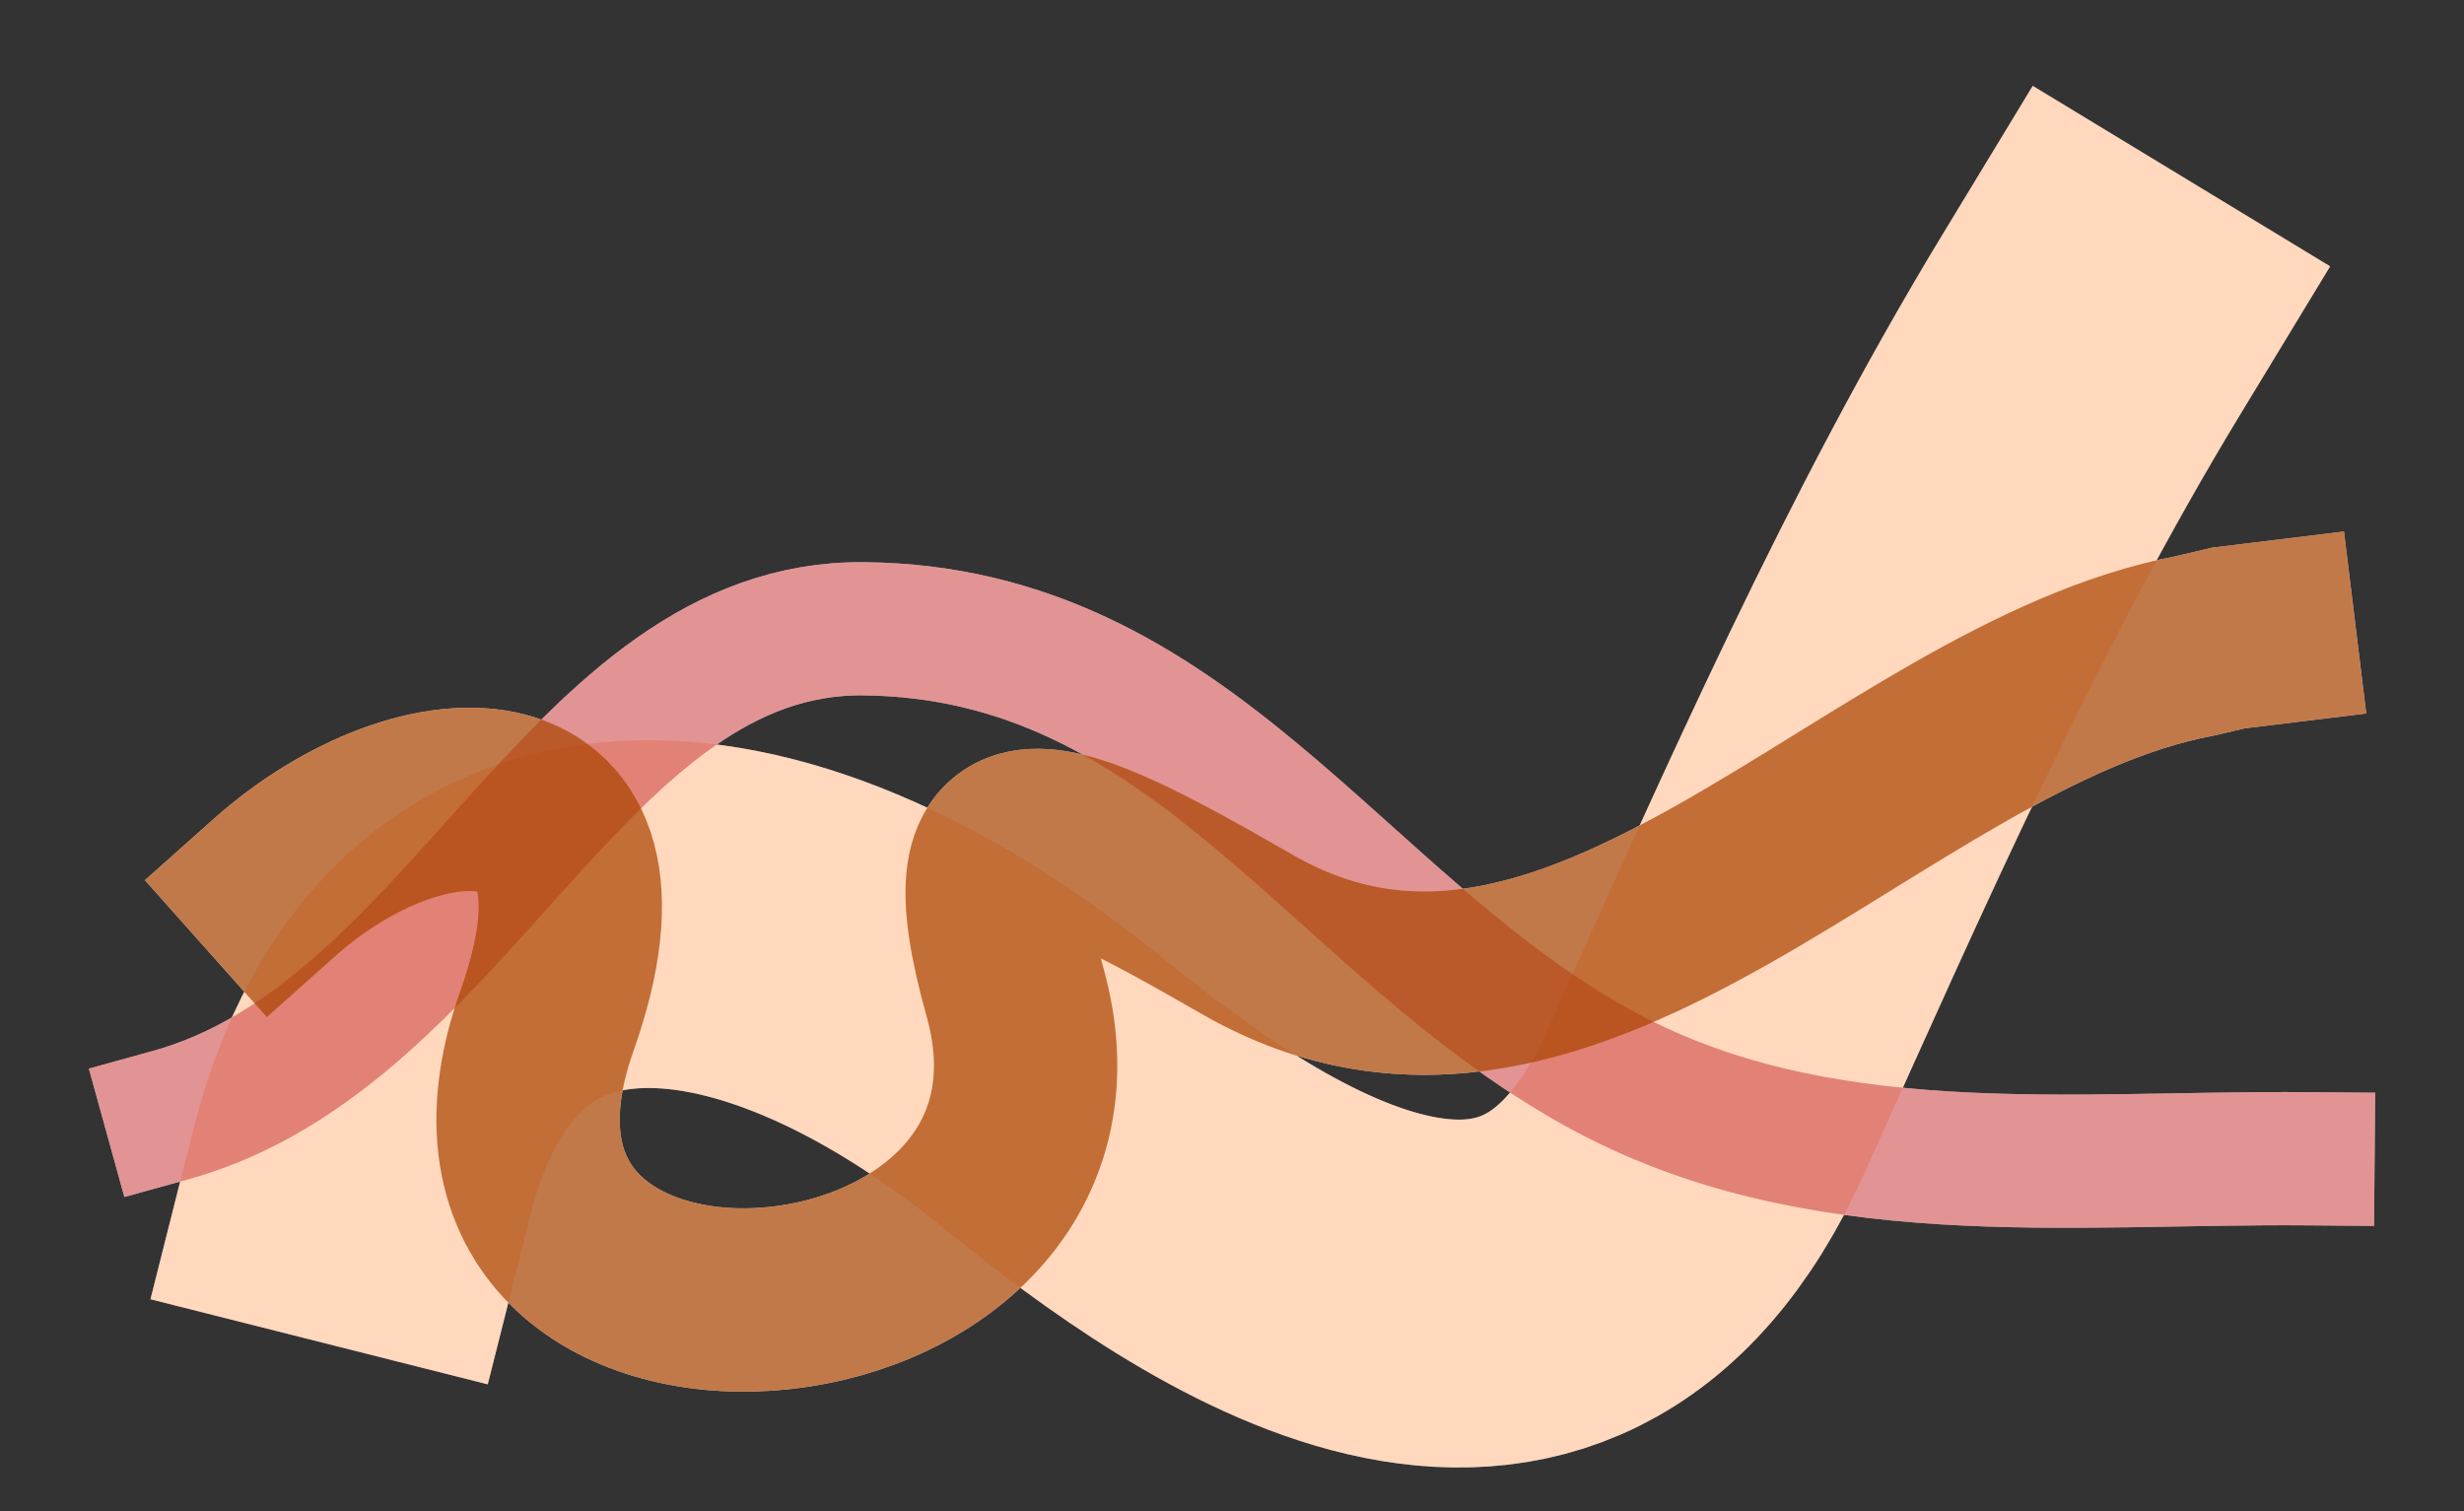 <?xml version="1.0" encoding="UTF-8" standalone="no"?>
<svg
   id="svg8"
   version="1.1"
   viewBox="-2.7755576e-17 0 83.218 51.045"
   height="51.045mm"
   width="83.218mm"
   style="enable-background:new"
   xmlns="http://www.w3.org/2000/svg"
   xmlns:svg="http://www.w3.org/2000/svg"
   xmlns:rdf="http://www.w3.org/1999/02/22-rdf-syntax-ns#"
   xmlns:cc="http://creativecommons.org/ns#"
   xmlns:dc="http://purl.org/dc/elements/1.1/">
  <rect x="-2.7755576e-17" y="0" width="83.218" height="51.045" fill="#333333" stroke="none"/>
  <defs
     id="defs2" />
  <g
     id="g870"
     transform="translate(-55.795,-100.224)">
    <path
       style="display:inline;opacity:1;fill:none;stroke:#ffffff;stroke-width:4.498;stroke-linecap:square;stroke-linejoin:miter;stroke-miterlimit:4;stroke-dasharray:none;stroke-opacity:1"
       d="m 57.629,143.586 c 9.815,-2.714 13.715,-16.521 23.405,-16.423 11.071,0.112 15.902,9.905 24.788,14.827 7.382,4.089 15.917,3.003 23.989,3.071"
       id="path851"
       transform="translate(3.934,-5.704)" />
    <path
       style="display:inline;opacity:1;fill:none;stroke:#ffffff;stroke-width:11.748;stroke-linecap:square;stroke-linejoin:miter;stroke-miterlimit:4;stroke-dasharray:none;stroke-opacity:1"
       d="m 68.009,139.843 c 2.881,-11.422 13.22,-10.932 23.311,-2.739 6.133,4.98 16.703,12.277 22.092,0.317 3.993,-8.863 7.957,-17.902 13.01,-26.228"
       id="path843" />
    <path
       style="display:inline;opacity:1;fill:none;stroke:#ffffff;stroke-width:6.191;stroke-linecap:square;stroke-linejoin:miter;stroke-miterlimit:4;stroke-dasharray:none;stroke-opacity:1"
       d="m 65.06,130.202 c 5.023,-4.474 12.437,-4.618 9.208,4.495 -4.824,13.613 19.381,11.787 15.804,-0.979 -2.011,-7.178 1.145,-5.796 7.839,-1.942 11.101,6.392 21.189,-7.688 32.023,-9.742 0,0 1.12,-0.263 1.12,-0.263 0,0 1.209,-0.148 1.209,-0.148"
       id="path847" />
    <path
       id="path864"
       d="m 68.009,139.843 c 2.881,-11.422 13.22,-10.932 23.311,-2.739 6.133,4.98 16.703,12.277 22.092,0.317 3.993,-8.863 7.957,-17.902 13.01,-26.228"
       style="display:inline;opacity:0.382;fill:none;stroke:#ff9955;stroke-width:11.748;stroke-linecap:square;stroke-linejoin:miter;stroke-miterlimit:4;stroke-dasharray:none;stroke-opacity:1" />
    <path
       transform="translate(3.934,-5.704)"
       id="path880"
       d="m 57.629,143.586 c 9.815,-2.714 13.715,-16.521 23.405,-16.423 11.071,0.112 15.902,9.905 24.788,14.827 7.382,4.089 15.917,3.003 23.989,3.071"
       style="display:inline;opacity:0.535;fill:none;stroke:#c83737;stroke-width:4.498;stroke-linecap:square;stroke-linejoin:miter;stroke-miterlimit:4;stroke-dasharray:none;stroke-opacity:1" />
    <path
       id="path852"
       d="m 65.06,130.202 c 5.023,-4.474 12.437,-4.618 9.208,4.495 -4.824,13.613 19.381,11.787 15.804,-0.979 -2.011,-7.178 1.145,-5.796 7.839,-1.942 11.101,6.392 21.189,-7.688 32.023,-9.742 0,0 1.12,-0.263 1.12,-0.263 0,0 1.209,-0.148 1.209,-0.148"
       style="display:inline;opacity:0.714;fill:none;stroke:#aa4400;stroke-width:6.191;stroke-linecap:square;stroke-linejoin:miter;stroke-miterlimit:4;stroke-dasharray:none;stroke-opacity:1" />
  </g>
</svg>
